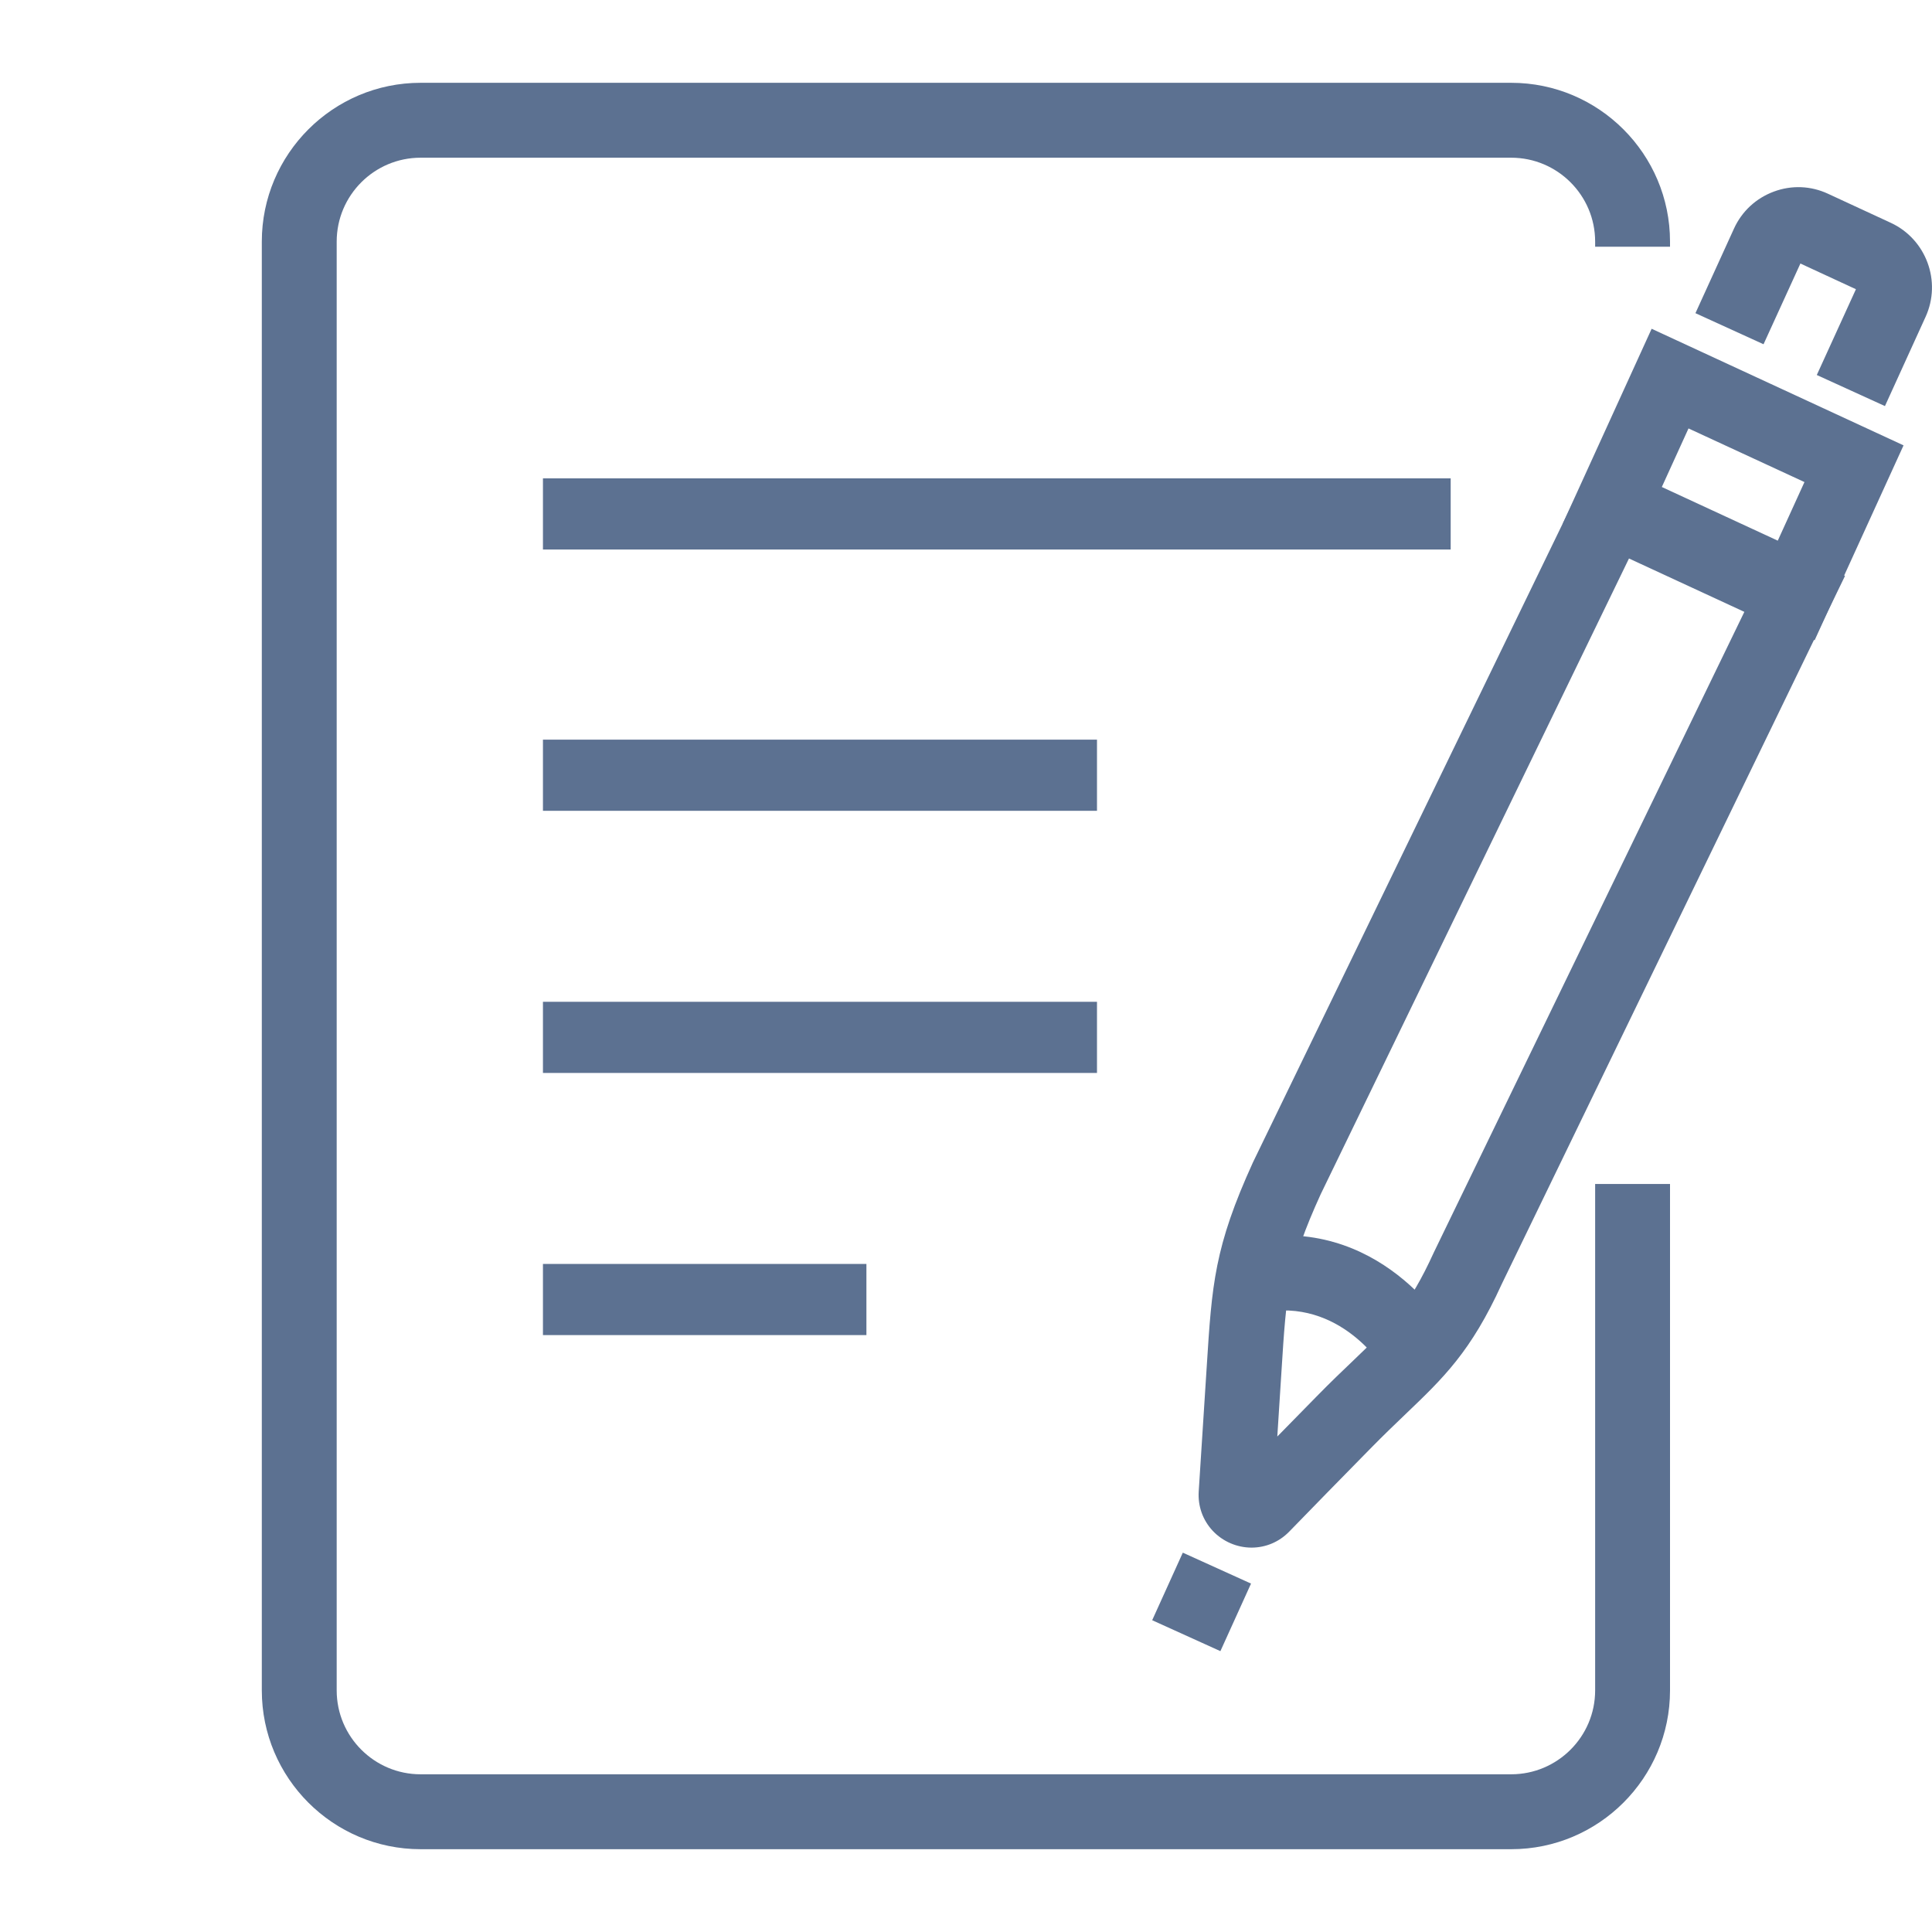 <?xml version="1.0" encoding="utf-8"?>
<!-- Generator: Adobe Illustrator 16.0.0, SVG Export Plug-In . SVG Version: 6.00 Build 0)  -->
<!DOCTYPE svg PUBLIC "-//W3C//DTD SVG 1.0//EN" "http://www.w3.org/TR/2001/REC-SVG-20010904/DTD/svg10.dtd">
<svg version="1.0" id="icons" xmlns="http://www.w3.org/2000/svg" xmlns:xlink="http://www.w3.org/1999/xlink" x="0px" y="0px"
	 width="70px" height="70px" viewBox="0 0 70 70" enable-background="new 0 0 70 70" xml:space="preserve">
<g>
	<g>
		<g>
			<g>
				<path fill="#5C7191" d="M45.346,56.073c-0.531,0-1.043-0.222-1.406-0.608c-0.363-0.389-0.543-0.896-0.508-1.432l0.291-4.532
					c0.188-2.963,0.273-4.314,1.676-7.391l12.344-25.457l9.105,4.213L54.41,46.526c-1.111,2.44-2.105,3.392-3.482,4.708
					c-0.381,0.365-0.807,0.772-1.291,1.266c-1.055,1.074-2.148,2.19-2.924,2.991C46.348,55.867,45.861,56.073,45.346,56.073z
					 M59.021,20.235l-11.168,23.03c-1.182,2.592-1.242,3.553-1.422,6.406l-0.152,2.377c0.459-0.47,0.943-0.965,1.422-1.45
					c0.506-0.517,0.951-0.942,1.352-1.324c1.326-1.271,1.992-1.908,2.9-3.902l11.248-23.203L59.021,20.235z"/>
			</g>
		</g>
		<g>
			<g>
				
					<rect x="42.152" y="56.685" transform="matrix(0.911 0.413 -0.413 0.911 27.866 -12.793)" fill="#5C7191" width="2.713" height="2.687"/>
			</g>
		</g>
		<g>
			<g>
				<path fill="#5C7191" d="M50.209,49.686c-0.066-0.111-1.639-2.703-4.527-2.123l-0.533-2.661c4.838-0.965,7.309,3.251,7.412,3.431
					l-2.357,1.347l1.18-0.673L50.209,49.686z"/>
			</g>
		</g>
		<g>
			<g>
				<path fill="#5C7191" d="M65.748,23.197l-9.127-4.222l3.221-7.063l9.127,4.224L65.748,23.197z M60.211,17.645l4.201,1.944
					l0.967-2.123l-4.201-1.943L60.211,17.645z"/>
			</g>
		</g>
		<g>
			<g>
				<path fill="#5C7191" d="M68.295,14.713l-2.469-1.126l1.418-3.108l-2.012-0.931l-1.336,2.925l-2.467-1.126l1.395-3.061
					c0.285-0.628,0.799-1.104,1.445-1.344c0.643-0.239,1.34-0.212,1.963,0.078l2.277,1.054c1.279,0.593,1.846,2.121,1.258,3.407
					L68.295,14.713z"/>
			</g>
		</g>
	</g>
	<path fill="#5C7191" d="M57.795,42.898v18.349c0,1.676-1.365,3.039-3.041,3.039H15.239c-1.676,0-3.04-1.363-3.04-3.039V8.754
		c0-1.677,1.363-3.04,3.04-3.04h39.515c1.676,0,3.041,1.363,3.041,3.04v0.186h2.713V8.754C60.508,5.581,57.926,3,54.754,3H15.239
		c-3.172,0-5.753,2.581-5.753,5.754v52.493c0,3.172,2.581,5.753,5.753,5.753h39.515c3.172,0,5.754-2.581,5.754-5.753V42.898H57.795z
		"/>
	<g>
		<rect x="19.672" y="17.332" fill="#5C7191" width="32.889" height="2.578"/>
		<rect x="19.672" y="26.799" fill="#5C7191" width="20.074" height="2.578"/>
		<rect x="19.672" y="36.297" fill="#5C7191" width="20.074" height="2.578"/>
		<rect x="19.672" y="45.795" fill="#5C7191" width="11.72" height="2.578"/>
	</g>
</g>
</svg>
